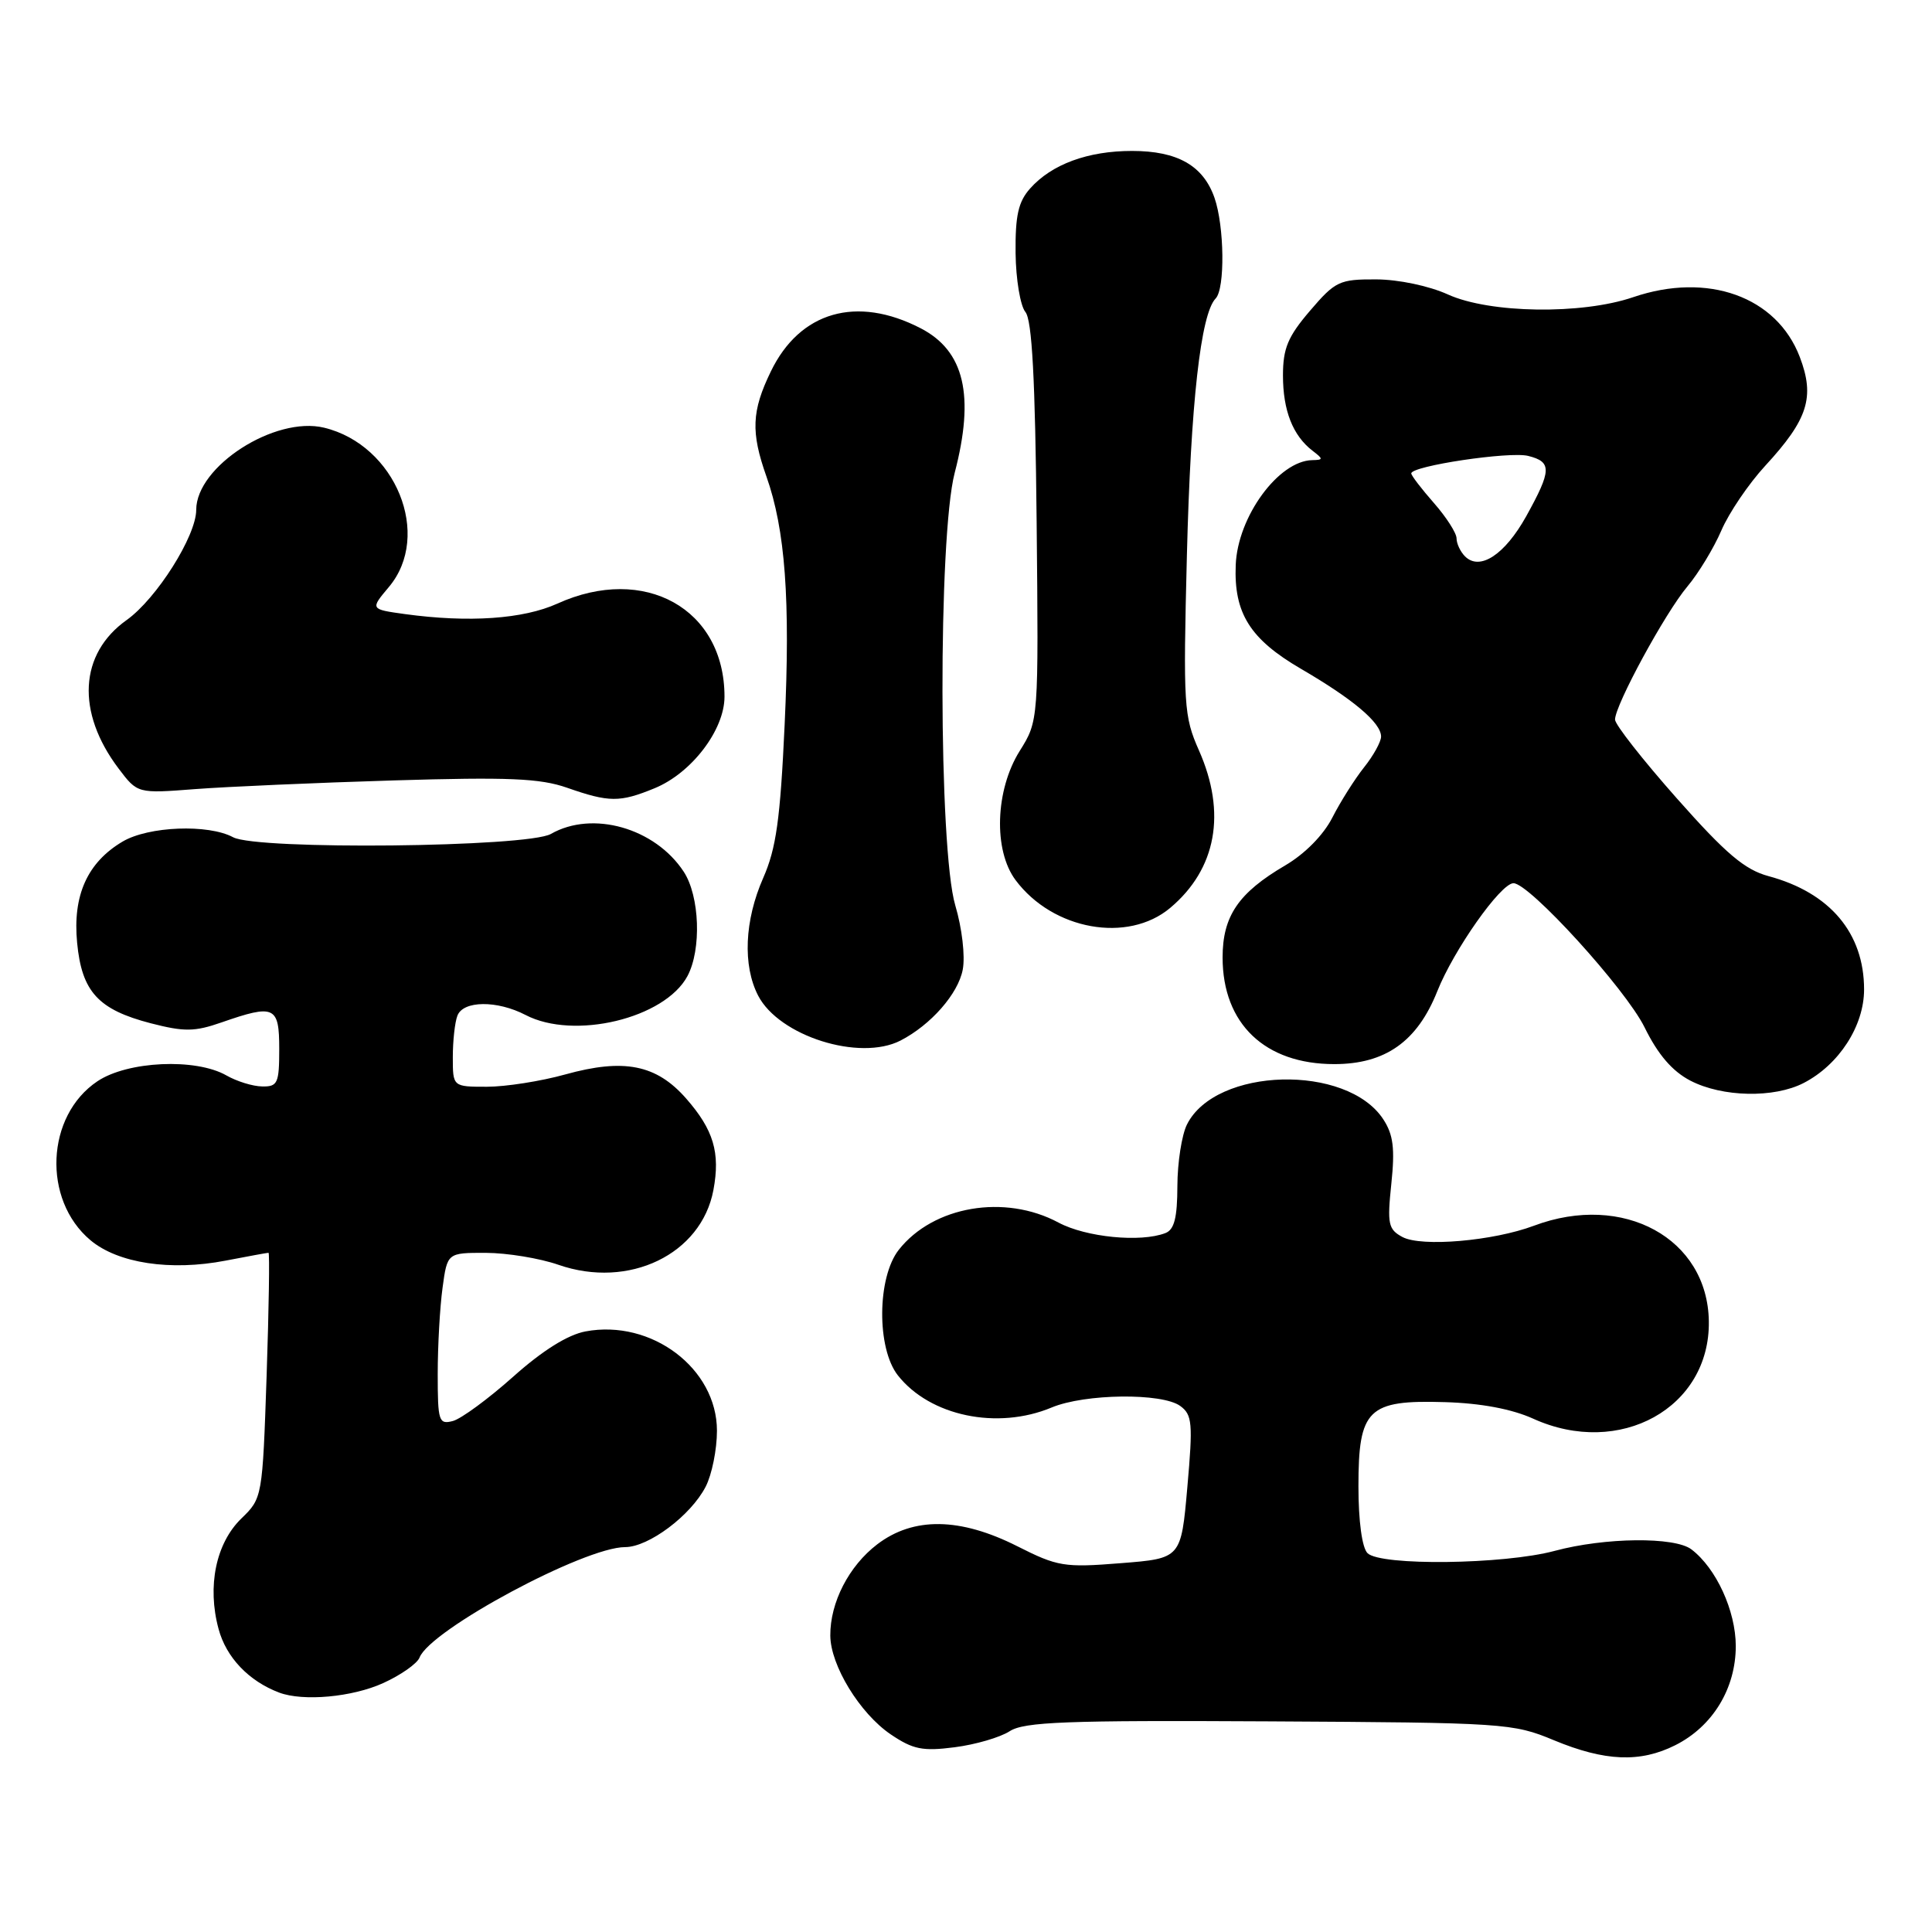 <?xml version="1.0" encoding="UTF-8" standalone="no"?>
<!DOCTYPE svg PUBLIC "-//W3C//DTD SVG 1.1//EN" "http://www.w3.org/Graphics/SVG/1.1/DTD/svg11.dtd" >
<svg xmlns="http://www.w3.org/2000/svg" xmlns:xlink="http://www.w3.org/1999/xlink" version="1.1" viewBox="0 0 256 256">
 <g >
 <path fill="currentColor"
d=" M 221.98 231.25 C 226.94 228.76 230.00 223.74 230.00 218.10 C 229.99 213.44 227.41 207.80 224.12 205.30 C 221.90 203.61 212.66 203.71 206.00 205.50 C 199.26 207.31 182.91 207.51 181.20 205.80 C 180.48 205.08 180.00 201.57 180.00 196.95 C 180.00 186.70 181.25 185.48 191.46 185.79 C 196.22 185.93 200.32 186.70 203.15 187.98 C 214.62 193.19 226.60 186.55 226.43 175.08 C 226.27 164.09 215.09 157.98 203.27 162.41 C 197.87 164.44 188.35 165.26 185.83 163.91 C 183.95 162.90 183.80 162.19 184.36 156.84 C 184.85 152.18 184.62 150.34 183.29 148.31 C 178.46 140.94 161.08 141.40 157.28 149.00 C 156.59 150.38 156.02 154.04 156.01 157.14 C 156.00 161.36 155.60 162.94 154.42 163.39 C 151.13 164.66 143.89 163.94 140.26 162.00 C 133.14 158.18 123.66 159.80 119.09 165.61 C 116.22 169.27 116.15 178.65 118.97 182.24 C 123.22 187.64 132.15 189.51 139.35 186.50 C 143.75 184.66 153.98 184.54 156.39 186.30 C 157.98 187.46 158.08 188.57 157.33 197.05 C 156.50 206.50 156.50 206.50 148.50 207.13 C 141.02 207.73 140.13 207.58 134.79 204.88 C 127.21 201.06 121.04 200.97 116.24 204.63 C 112.48 207.50 109.99 212.34 110.02 216.72 C 110.04 220.67 113.93 227.03 118.02 229.81 C 120.98 231.81 122.25 232.07 126.50 231.52 C 129.25 231.17 132.53 230.21 133.78 229.40 C 135.70 228.15 141.26 227.94 168.19 228.09 C 199.33 228.26 200.48 228.33 205.90 230.59 C 212.65 233.39 217.33 233.59 221.98 231.25 Z  M 50.77 223.02 C 53.11 221.96 55.28 220.43 55.59 219.64 C 56.99 215.97 77.41 205.00 82.83 205.00 C 85.94 205.00 91.53 200.82 93.50 197.00 C 94.33 195.40 95.00 192.07 95.00 189.58 C 95.00 181.33 86.33 174.78 77.58 176.42 C 75.23 176.86 71.87 178.96 67.99 182.43 C 64.70 185.36 61.11 188.00 60.01 188.29 C 58.14 188.78 58.00 188.33 58.00 182.05 C 58.00 178.32 58.29 173.19 58.64 170.64 C 59.27 166.00 59.27 166.00 64.39 166.01 C 67.20 166.02 71.52 166.73 73.99 167.59 C 83.33 170.84 92.93 166.21 94.53 157.69 C 95.46 152.73 94.55 149.70 90.91 145.55 C 86.97 141.06 82.67 140.21 74.90 142.37 C 71.67 143.27 67.00 144.00 64.52 144.00 C 60.00 144.00 60.00 144.00 60.00 140.08 C 60.00 137.93 60.27 135.45 60.61 134.58 C 61.38 132.57 65.87 132.53 69.64 134.49 C 76.06 137.84 88.08 134.95 91.09 129.34 C 92.97 125.82 92.72 118.75 90.60 115.51 C 86.80 109.71 78.51 107.35 73.00 110.50 C 69.91 112.27 34.07 112.65 30.89 110.94 C 27.59 109.17 19.69 109.48 16.25 111.51 C 11.58 114.27 9.61 118.64 10.22 124.93 C 10.84 131.41 13.01 133.78 19.98 135.59 C 24.41 136.73 25.78 136.72 29.34 135.48 C 36.38 133.03 37.00 133.31 37.00 139.00 C 37.00 143.53 36.79 144.00 34.75 143.96 C 33.51 143.95 31.38 143.29 30.00 142.50 C 25.94 140.18 16.90 140.59 12.90 143.28 C 6.08 147.85 5.59 158.96 11.98 164.33 C 15.62 167.39 22.60 168.45 29.89 167.04 C 32.85 166.47 35.41 166.00 35.58 166.00 C 35.74 166.00 35.63 173.31 35.33 182.25 C 34.78 198.41 34.76 198.52 31.98 201.21 C 28.61 204.49 27.43 210.18 28.96 215.84 C 29.97 219.62 32.97 222.76 37.00 224.28 C 40.17 225.47 46.68 224.88 50.77 223.02 Z  M 239.00 143.50 C 243.68 141.08 247.00 135.94 247.00 131.11 C 247.00 123.64 242.48 118.28 234.33 116.09 C 231.19 115.24 228.70 113.14 222.19 105.79 C 217.69 100.71 214.00 96.01 214.00 95.35 C 214.00 93.43 220.64 81.21 223.59 77.71 C 225.07 75.95 227.09 72.61 228.09 70.29 C 229.09 67.96 231.70 64.11 233.90 61.72 C 239.57 55.57 240.51 52.62 238.48 47.30 C 235.42 39.29 226.28 36.01 216.40 39.38 C 209.57 41.71 197.39 41.53 191.86 39.02 C 189.35 37.88 185.30 37.03 182.33 37.02 C 177.48 37.00 176.93 37.26 173.58 41.18 C 170.65 44.60 170.00 46.16 170.00 49.75 C 170.00 54.39 171.30 57.71 173.91 59.72 C 175.36 60.83 175.36 60.94 173.88 60.97 C 169.41 61.06 163.99 68.47 163.74 74.86 C 163.48 81.26 165.64 84.69 172.38 88.62 C 179.32 92.66 183.00 95.77 183.00 97.60 C 183.00 98.28 181.99 100.12 180.75 101.67 C 179.51 103.23 177.62 106.22 176.55 108.32 C 175.37 110.64 172.91 113.14 170.30 114.67 C 164.09 118.31 162.00 121.39 162.00 126.88 C 162.01 135.66 167.61 141.00 176.80 141.00 C 183.57 141.00 187.80 138.00 190.45 131.34 C 192.63 125.87 198.82 117.08 200.53 117.03 C 202.60 116.97 215.39 131.02 217.91 136.12 C 219.69 139.74 221.58 141.94 223.98 143.19 C 228.22 145.39 235.07 145.53 239.00 143.50 Z  M 119.32 137.88 C 123.34 135.81 126.97 131.68 127.57 128.47 C 127.91 126.69 127.47 122.96 126.58 119.97 C 124.36 112.49 124.30 71.10 126.50 62.66 C 129.18 52.39 127.79 46.50 122.00 43.50 C 113.51 39.11 105.98 41.28 102.14 49.22 C 99.59 54.47 99.48 57.27 101.55 63.12 C 104.05 70.17 104.74 79.46 103.97 96.00 C 103.39 108.56 102.85 112.42 101.13 116.33 C 98.65 121.96 98.39 127.93 100.46 131.93 C 103.24 137.29 113.90 140.66 119.32 137.88 Z  M 155.06 120.30 C 161.18 115.15 162.54 107.73 158.87 99.44 C 156.86 94.89 156.77 93.51 157.27 73.57 C 157.78 53.41 159.10 41.59 161.08 39.55 C 162.34 38.25 162.24 29.99 160.93 26.22 C 159.44 21.94 156.02 20.00 150.00 20.00 C 144.15 20.00 139.36 21.76 136.50 24.97 C 134.93 26.73 134.52 28.56 134.57 33.54 C 134.61 37.02 135.20 40.53 135.87 41.34 C 136.75 42.41 137.17 50.18 137.36 69.16 C 137.62 95.50 137.62 95.50 135.12 99.50 C 131.87 104.68 131.61 112.67 134.57 116.62 C 139.51 123.24 149.44 125.02 155.06 120.30 Z  M 86.73 104.45 C 91.64 102.44 96.00 96.72 96.00 92.31 C 96.00 80.66 85.39 74.75 73.86 79.98 C 69.33 82.03 62.12 82.53 53.66 81.37 C 49.05 80.73 49.05 80.73 51.52 77.79 C 57.30 70.93 52.43 58.96 42.94 56.67 C 36.42 55.10 26.00 61.80 26.00 67.56 C 26.00 71.02 20.75 79.33 16.78 82.16 C 10.49 86.63 10.07 94.36 15.71 101.83 C 18.22 105.15 18.22 105.15 25.86 104.56 C 30.06 104.24 41.89 103.72 52.14 103.41 C 67.36 102.95 71.57 103.13 75.14 104.38 C 80.71 106.33 82.13 106.34 86.73 104.45 Z  M 194.12 73.72 C 193.51 73.11 193.00 72.03 193.00 71.33 C 193.00 70.64 191.65 68.53 190.00 66.65 C 188.35 64.77 187.00 63.01 187.00 62.73 C 187.00 61.74 200.02 59.79 202.49 60.41 C 205.65 61.20 205.61 62.31 202.23 68.41 C 199.39 73.51 196.08 75.68 194.12 73.72 Z "/>
</g>
</svg>